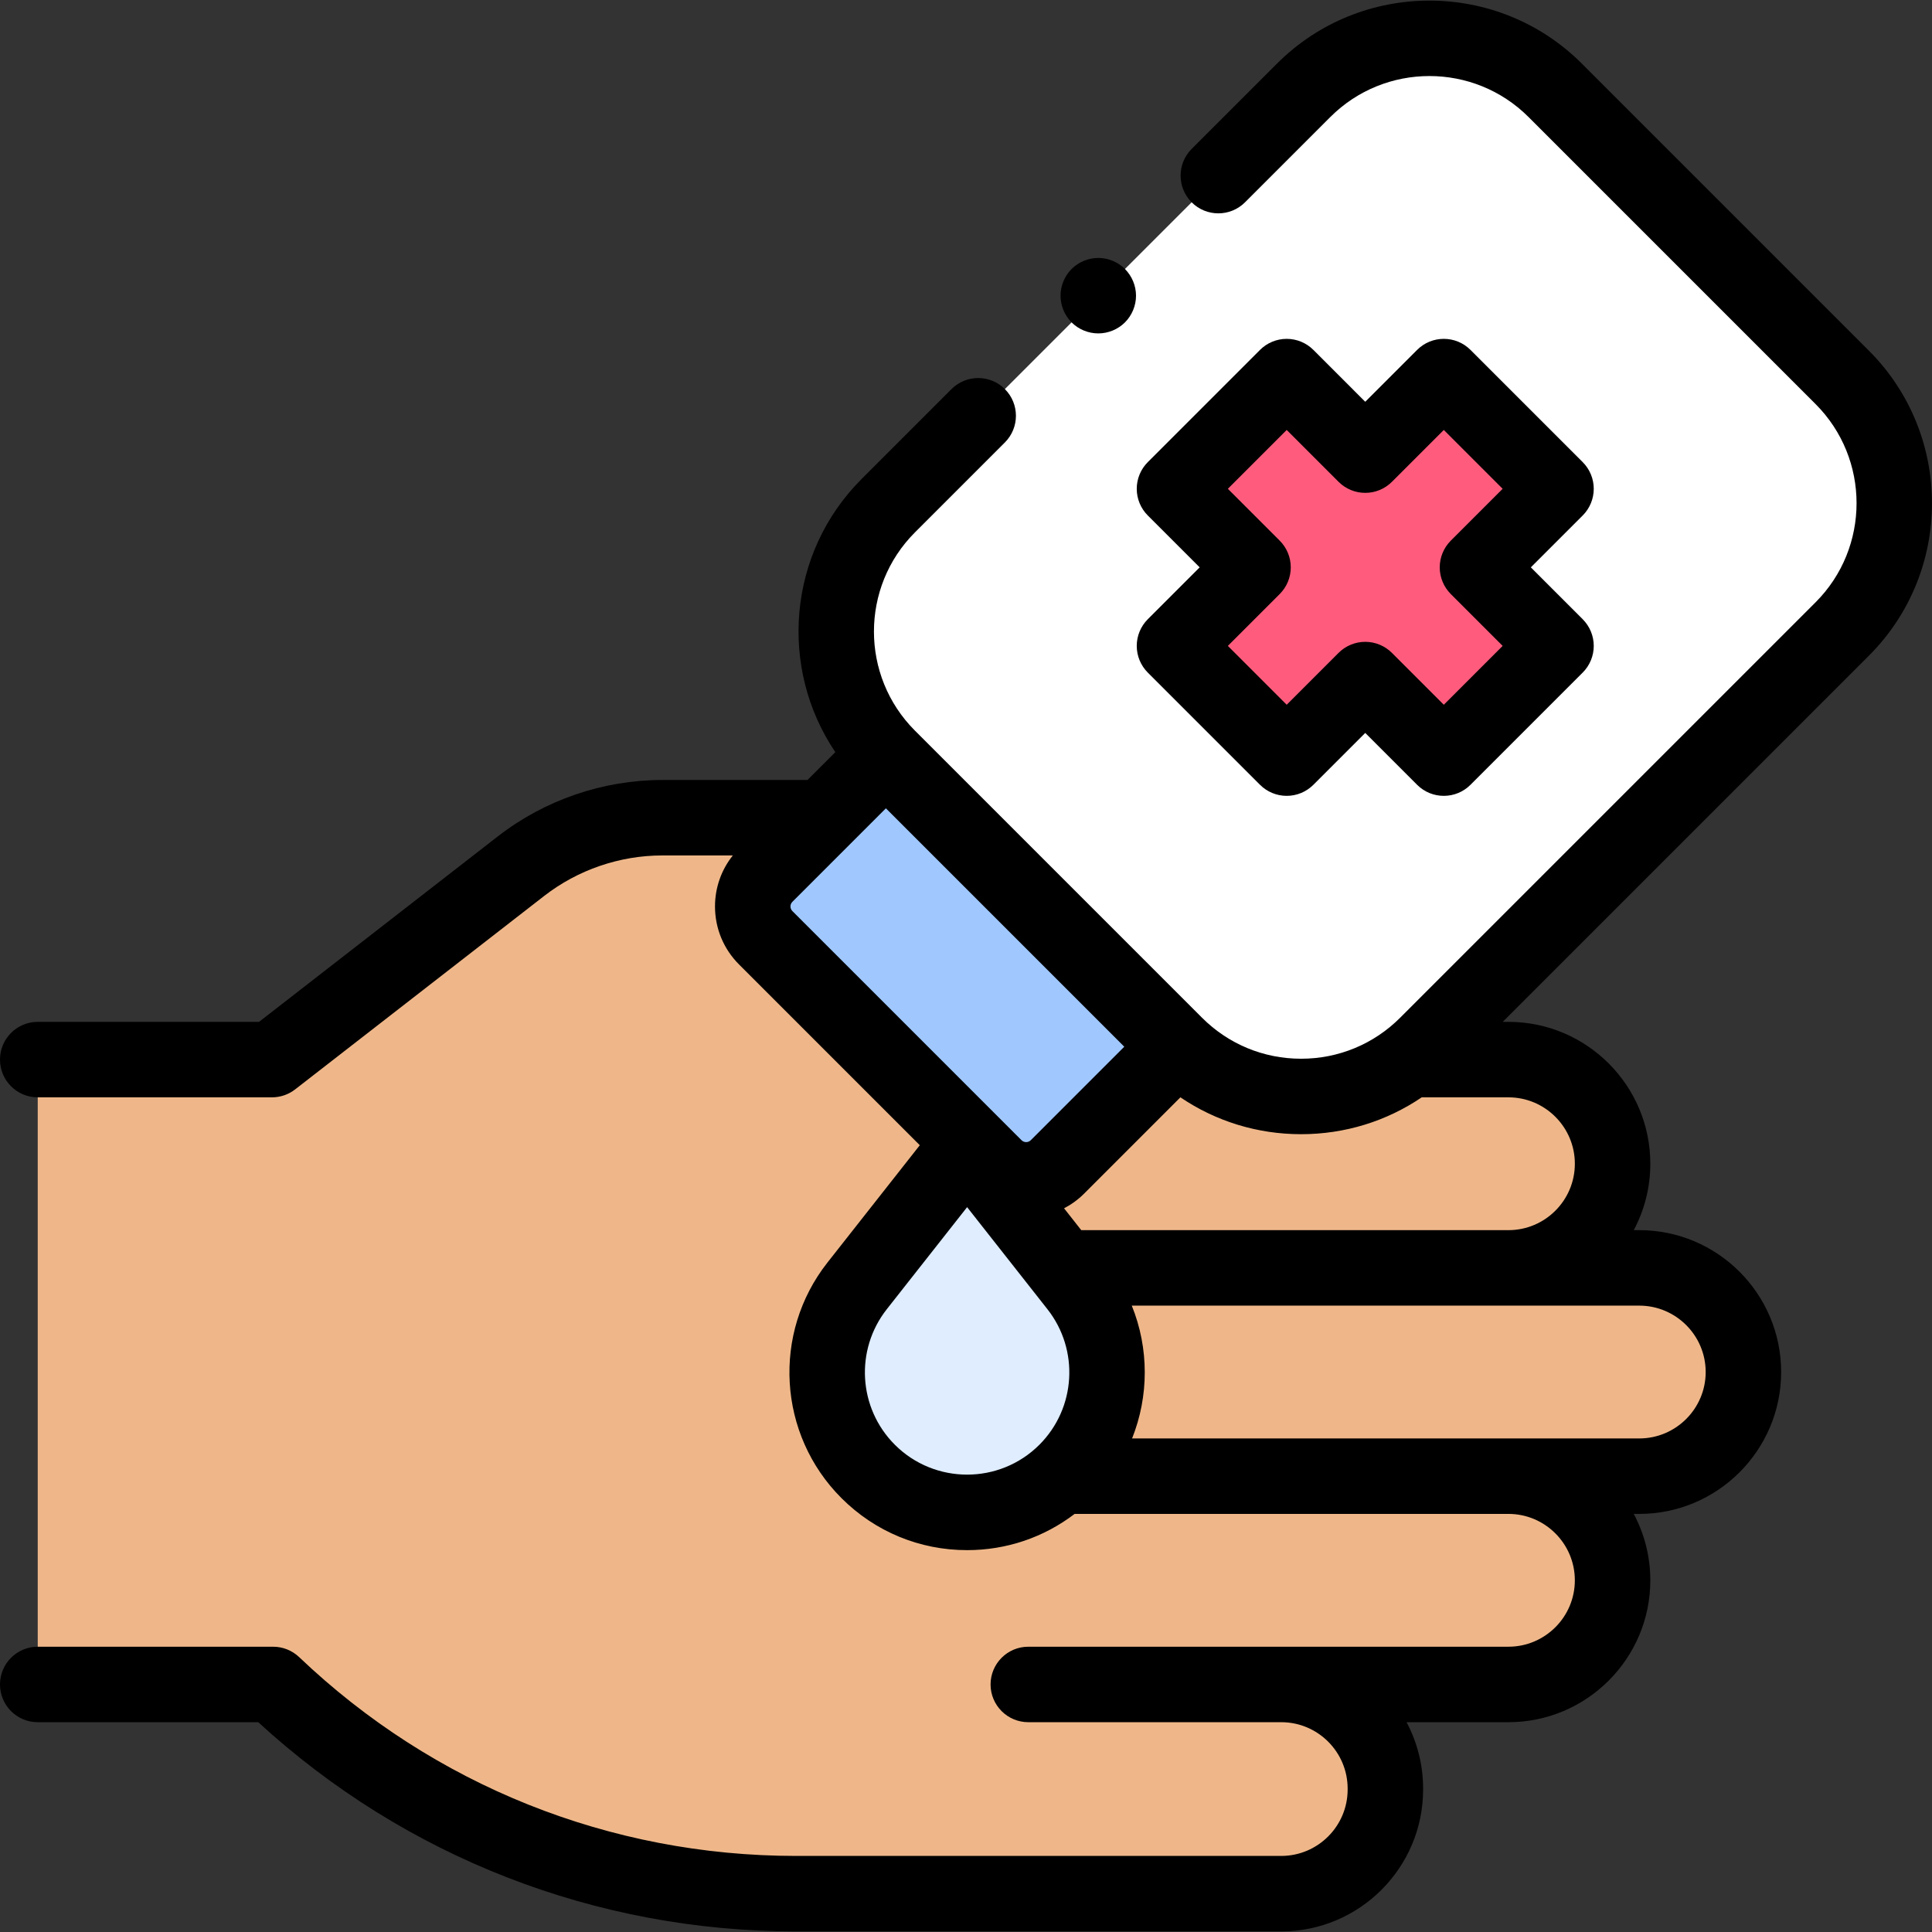 <svg id="Capa_1" enable-background="new 0 0 511.973 511.973" height="512" viewBox="0 0 511.973 511.973" width="512" xmlns="http://www.w3.org/2000/svg"><rect x="0" y="0" width="511.973" height="511.973" fill="#333333" stroke="none"/><g id="XMLID_40_"><path id="XMLID_585_" d="m434.402 335.986h-34.669c15.242 0 27.597-12.356 27.597-27.598s-12.356-27.597-27.597-27.597h-143.451c29.708 0 53.792-24.083 53.792-53.792 0-5.692-4.614-10.306-10.305-10.306h-124.265c-13.553 0-26.721 4.513-37.425 12.827l-66.006 51.271h-62.073v165.585h62.383c37.343 35.586 86.948 55.437 138.532 55.437h5.336 1.954 121.319c15.242 0 27.598-12.356 27.598-27.597v-.242c0-15.242-12.356-27.598-27.598-27.598h60.209c15.242 0 27.597-12.356 27.597-27.597 0-15.242-12.356-27.598-27.597-27.598h34.669c15.242 0 27.598-12.356 27.598-27.597 0-15.242-12.356-27.598-27.598-27.598z" fill="#efb789"/><path id="XMLID_2094_" d="m202.914 248.506 60.713 60.713c4.585 4.585 12.018 4.585 16.603 0l31.844-31.843-77.316-77.316-31.843 31.844c-4.586 4.584-4.586 12.017-.001 16.602z" fill="#a0c8ff"/><path id="XMLID_2093_" d="m235.383 200.686 76.064 76.064c18.411 18.412 48.262 18.412 66.674 0l110.07-110.07c18.411-18.411 18.411-48.262 0-66.674l-76.064-76.064c-18.411-18.411-48.262-18.411-66.674 0l-110.07 110.07c-18.411 18.411-18.411 48.262 0 66.674z" fill="#fff"/><path id="XMLID_2091_" d="m311.234 129.53 20.816 20.816-20.816 20.816 29.737 29.737 20.816-20.816 20.816 20.816 29.737-29.737-20.815-20.816 20.815-20.816-29.737-29.737-20.816 20.816-20.816-20.816z" fill="#ff5c7d"/><g id="XMLID_2294_"><path id="XMLID_2295_" d="m282.509 389.919c-14.485 14.484-37.969 14.484-52.453 0-13.284-13.284-14.538-34.402-2.92-49.164l29.147-37.035 29.146 37.035c11.618 14.763 10.363 35.88-2.92 49.164z" fill="#dfedff"/></g><g id="XMLID_283_"><path id="XMLID_983_" d="m301.234 171.162c0 2.652 1.054 5.196 2.929 7.071l29.737 29.737c1.876 1.875 4.419 2.929 7.071 2.929s5.196-1.054 7.071-2.929l13.744-13.745 13.745 13.745c3.906 3.905 10.236 3.905 14.143 0l29.737-29.737c1.875-1.876 2.929-4.419 2.929-7.071s-1.054-5.196-2.929-7.071l-13.745-13.745 13.745-13.745c1.875-1.875 2.929-4.419 2.929-7.071s-1.054-5.196-2.929-7.071l-29.737-29.737c-3.905-3.904-10.235-3.905-14.143 0l-13.745 13.745-13.744-13.745c-1.876-1.876-4.419-2.929-7.071-2.929s-5.195 1.054-7.071 2.929l-29.737 29.737c-1.875 1.875-2.929 4.419-2.929 7.071s1.054 5.196 2.929 7.071l13.745 13.745-13.745 13.745c-1.875 1.875-2.929 4.418-2.929 7.071zm37.888-27.887-13.745-13.745 15.595-15.595 13.744 13.745c1.875 1.875 4.419 2.929 7.071 2.929s5.195-1.054 7.071-2.929l13.745-13.745 15.595 15.595-13.745 13.745c-1.875 1.876-2.929 4.419-2.929 7.071s1.054 5.196 2.929 7.071l13.745 13.745-15.595 15.595-13.745-13.745c-1.876-1.875-4.419-2.929-7.071-2.929s-5.196 1.054-7.071 2.929l-13.744 13.745-15.595-15.595 13.745-13.745c1.875-1.875 2.929-4.419 2.929-7.071s-1.054-5.196-2.929-7.071z"/><path id="XMLID_1006_" d="m495.263 92.935-76.065-76.065c-22.28-22.281-58.534-22.281-80.816 0l-22.597 22.597c-3.905 3.905-3.905 10.237 0 14.142 3.906 3.905 10.236 3.905 14.143 0l22.597-22.596c14.483-14.484 38.05-14.482 52.531 0l76.064 76.064c14.482 14.483 14.482 38.049 0 52.532l-110.07 110.07c-7.016 7.017-16.344 10.88-26.266 10.88s-19.25-3.863-26.266-10.88l-.606-.606-75.468-75.467c-14.473-14.484-14.47-38.042.01-52.522l23.834-23.834c3.905-3.905 3.905-10.237 0-14.142s-10.235-3.905-14.143-.001l-23.834 23.834c-19.648 19.648-21.958 50.158-6.953 72.374l-7.378 7.377h-38.477c-15.694 0-31.164 5.302-43.559 14.93l-63.3 49.168h-58.644c-5.523 0-10 4.477-10 10 0 5.522 4.477 10 10 10h62.073c2.222 0 4.38-.74 6.135-2.103l66.007-51.271c8.903-6.916 20.015-10.725 31.289-10.725h18.693c-3.053 3.831-4.722 8.54-4.722 13.512 0 5.807 2.262 11.267 6.368 15.373l-.001-.001 47.902 47.903-24.468 31.09c-14.741 18.731-13.147 45.566 3.707 62.421 8.895 8.893 20.72 13.792 33.298 13.792 10.431 0 20.339-3.379 28.493-9.602h114.958c9.703 0 17.598 7.895 17.598 17.598s-7.895 17.597-17.598 17.597h-127.232c-5.522 0-10 4.478-10 10s4.478 10 10 10h67.024c9.703 0 17.598 7.895 17.598 17.598v.243c0 9.703-7.895 17.597-17.598 17.597h-128.609c-49.239 0-95.987-18.708-131.633-52.677-1.859-1.773-4.329-2.761-6.898-2.761h-62.384c-5.523 0-10 4.478-10 10s4.477 10 10 10h58.438c38.992 35.782 89.425 55.438 142.477 55.438h128.609c20.731 0 37.598-16.866 37.598-37.597v-.243c0-6.355-1.591-12.344-4.386-17.598h26.997c20.731 0 37.598-16.866 37.598-37.598 0-6.355-1.591-12.343-4.386-17.597h1.457c20.731 0 37.598-16.866 37.598-37.598s-16.866-37.598-37.598-37.598h-1.457c2.795-5.254 4.386-11.243 4.386-17.598 0-20.731-16.866-37.598-37.598-37.598h-1.511l97.04-97.04c22.281-22.277 22.281-58.531.001-80.812zm-285.279 148.5c-.421-.421-.509-.901-.509-1.23s.088-.809.51-1.231l24.771-24.772 63.175 63.174-24.772 24.772c-.678.68-1.783.68-2.461 0l-60.714-60.713c.001 0 .001 0 0 0zm27.143 141.413c-9.696-9.696-10.613-25.134-2.133-35.909l21.288-27.05 21.288 27.05c8.48 10.775 7.563 26.213-2.133 35.909-10.562 10.563-27.748 10.563-38.31 0zm214.873-19.264c0 9.703-7.895 17.598-17.598 17.598h-134.404c4.48-11.224 4.511-23.877-.08-35.195h134.484c9.703-.001 17.598 7.894 17.598 17.597zm-34.669-55.196c0 9.703-7.895 17.598-17.598 17.598h-113.202l-4.556-5.79c1.918-.998 3.719-2.297 5.327-3.905l25.505-25.506c9.368 6.352 20.409 9.773 31.977 9.773 11.566 0 22.603-3.419 31.969-9.768h22.98c9.703.001 17.598 7.895 17.598 17.598z"/><path id="XMLID_1011_" d="m291.04 88.353c2.63 0 5.2-1.06 7.069-2.92 1.86-1.86 2.931-4.44 2.931-7.07 0-2.64-1.07-5.21-2.931-7.079-1.859-1.86-4.44-2.93-7.069-2.93-2.641 0-5.21 1.07-7.07 2.93s-2.93 4.44-2.93 7.079c0 2.63 1.069 5.21 2.93 7.07 1.86 1.86 4.44 2.92 7.07 2.92z"/></g></g></svg>